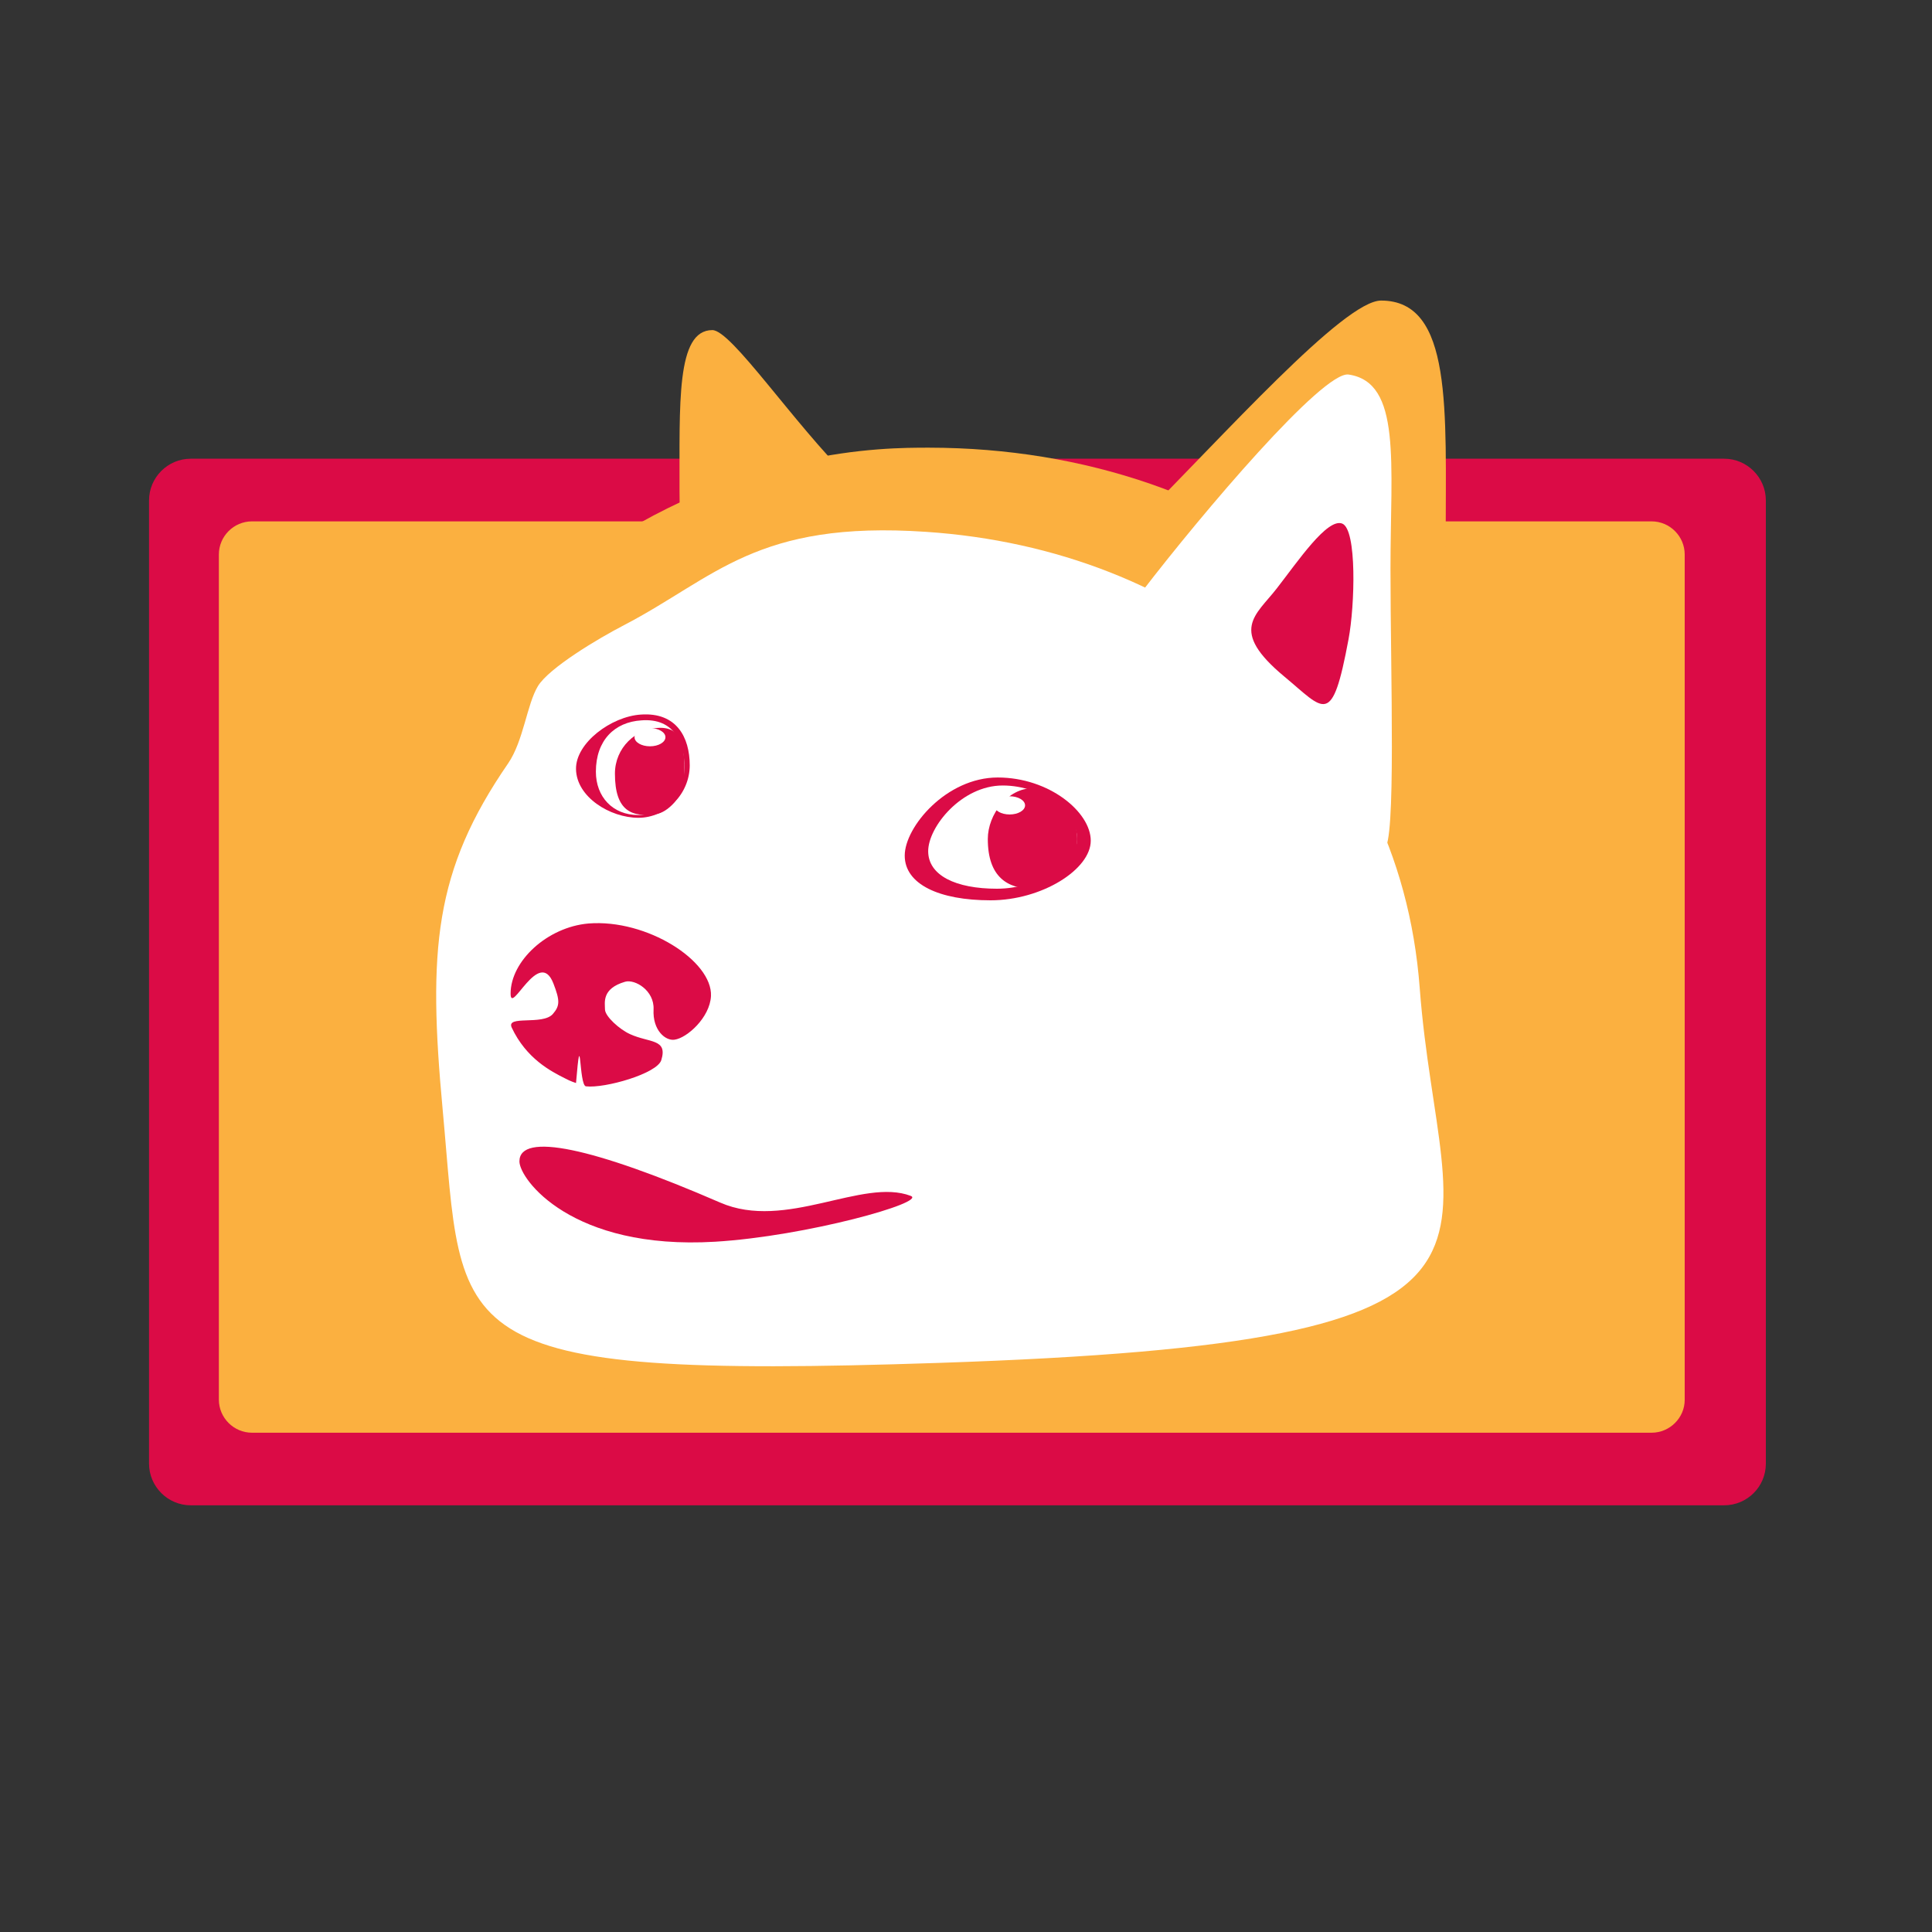 <?xml version="1.0" encoding="utf-8"?>
<!-- Generator: Adobe Illustrator 20.0.0, SVG Export Plug-In . SVG Version: 6.00 Build 0)  -->
<svg version="1.0" id="Layer_1" xmlns="http://www.w3.org/2000/svg" xmlns:xlink="http://www.w3.org/1999/xlink" x="0px" y="0px"
	 viewBox="0 0 700 700" enable-background="new 0 0 700 700" xml:space="preserve">
<rect x="0" y="0" width="700" height="700" fill="#333333" stroke="none"/>
<g>
	<path fill="#DB0B46" d="M624.7,545.4H69.1c-8.3,0-15.1-6.8-15.1-15.1v-349c0-8.3,6.8-15.1,15.1-15.1h555.6
		c8.3,0,15.1,6.8,15.1,15.1v349C639.8,538.7,633,545.4,624.7,545.4z"/>
	<path fill="#FBB040" d="M598.4,519.1H91.3c-6.6,0-12-5.4-12-12V200.9c0-6.6,5.4-12,12-12h507.1c6.6,0,12,5.4,12,12v306.3
		C610.4,513.7,605,519.1,598.4,519.1z"/>
	<path fill="#FBB040" d="M552.1,351.6c8.8,115.3-80.1,160.1-196.9,160.8c-102.1,0.6-164.2,5.7-195.5-66.6
		c-17.6-40.5-20.3-129,11.6-175c6.1-8.7-2.2-27.4,5.8-35.1s23.5-25.8,33.1-32.6c58.1-41,109.7-40.9,126.4-40.9
		C449.7,162.3,543.2,233.9,552.1,351.6z"/>
	<path fill="#FFFFFF" d="M514.4,358.1c7.3,96.7,52.9,128.1-174.2,135.7c-182.2,6.1-172.1-8.7-179.8-91.6
		c-5.4-58.2-3.1-86.7,23.7-125.6c5.6-8.2,6.8-21.4,10.8-28c4-6.6,21.9-17.3,31.2-22.1c33.2-17.3,47.9-38,109.5-33.8
		C429.3,199,507,259.3,514.4,358.1z"/>
	<path fill="#DB0B46" d="M395.2,304.6c0,10.4-17.7,21.6-36.3,21.6c-18.6,0-31.1-5.8-31.1-16.2s15.1-28.3,33.7-28.3
		S395.2,294.2,395.2,304.6z"/>
	<path fill="#FFFFFF" d="M390.3,303.9c0,8.8-14.2,18.1-29.1,18.1c-14.9,0-24.9-4.8-24.9-13.6s12.1-23.8,27-23.8
		C378.2,284.6,390.3,295.1,390.3,303.9z"/>
	<path fill="#DB0B46" d="M390.3,304c0,9-7.3,18-16.2,18s-16.2-4.1-16.2-18c0-9,7.3-18.4,16.2-18.4S390.3,295,390.3,304z"/>
	<path fill="#DB0B46" d="M249.9,277.3c0,10.2-8.4,19-18.6,19s-22.5-7.5-22.6-17.7c-0.1-9.4,12.7-19,23.5-19.7
		C245.1,258,249.9,267.1,249.9,277.3z"/>
	<path fill="#FFFFFF" d="M248,278.2c0,9.1-7.6,17.1-16.8,17.1c-9.2,0-15.3-6.6-15.3-15.7c0-11.4,6.8-18,16.5-18.6
		C244.2,260.1,248,269,248,278.2z"/>
	<path fill="#DB0B46" d="M248,280.2c0,9.2-6.7,14.2-10,14.7c-9.1,1.4-15.2-1-15.2-14.6c0-9.2,7.4-16.6,16.6-16.6
		C247.4,263.8,248,271.1,248,280.2z"/>
	<ellipse fill="#FFFFFF" cx="365.8" cy="291.8" rx="5.6" ry="3.3"/>
	<ellipse fill="#FFFFFF" cx="235.5" cy="267.1" rx="5.6" ry="3.3"/>
	<path fill="#DB0B46" d="M330,433.3c5.9,2.3-37.8,14.6-70.9,16.6c-52,3.1-70.9-22.7-70.9-29.1c0-10.7,26.6-5.1,72.7,14.9
		C284.7,446.1,312.5,426.6,330,433.3z"/>
	<path fill="#DB0B46" d="M257.6,360.9c-0.4,7.8-8.7,15.2-13.2,15.8c-3.2,0.5-8-3.3-7.6-11c0.3-6.8-6.7-11-10.3-10
		c-8.6,2.5-7.3,7.6-7.3,10.1c0.1,2.5,5.3,7.2,9.1,8.9c7,3.2,13.7,1.6,11.3,9.4c-1.5,4.9-20.5,10.3-27.3,9.5
		c-2.6-0.3-1.7-23.7-3.6-1.2c0,0-2-0.6-4-1.7c-5-2.5-14-7.1-19.3-18.4c-2.1-4.6,11.2-0.7,14.9-4.9c2.6-3,2.6-4.9,0.2-11.1
		c-5.2-13.3-15.5,11.8-15.5,3.7c0-11.8,13.3-24.1,28.2-25.4C234.4,332.9,258.2,348.2,257.6,360.9z"/>
	<path fill="#FBB040" d="M523.8,195.3c0,46.8-5.8,106.8-12,107.3c-16.9,1.4-112-101.2-100.5-112.7c32.2-32.2,75.6-81,89.1-81
		C526.4,108.9,523.8,148.5,523.8,195.3z"/>
	<path fill="#FFFFFF" d="M503.8,206.1c0,38.4,2.1,100.1-2.3,101.4c-20.5,6.1-95.7-82.9-87.7-93.2c21.8-28.4,65.5-79.9,74.8-78.6
		C507.9,138.5,503.8,167.7,503.8,206.1z"/>
	<path fill="#DB0B46" d="M488.6,231.6c-6,32.2-8.6,25.7-23.3,13.5c-20.2-16.8-10.3-22.1-2.7-31.9c7.7-9.9,18.3-25.6,23.7-23.5
		S490.9,219.4,488.6,231.6z"/>
	<path fill="#FBB040" d="M246.2,178c0,22.8,3.1,12.3,28.9-0.9c12.8-6.5,39.4,3,32.9-3.5c-20.7-20.5-43-54-49.9-54
		C244.9,119.6,246.3,146.4,246.2,178z"/>
</g>
</svg>
